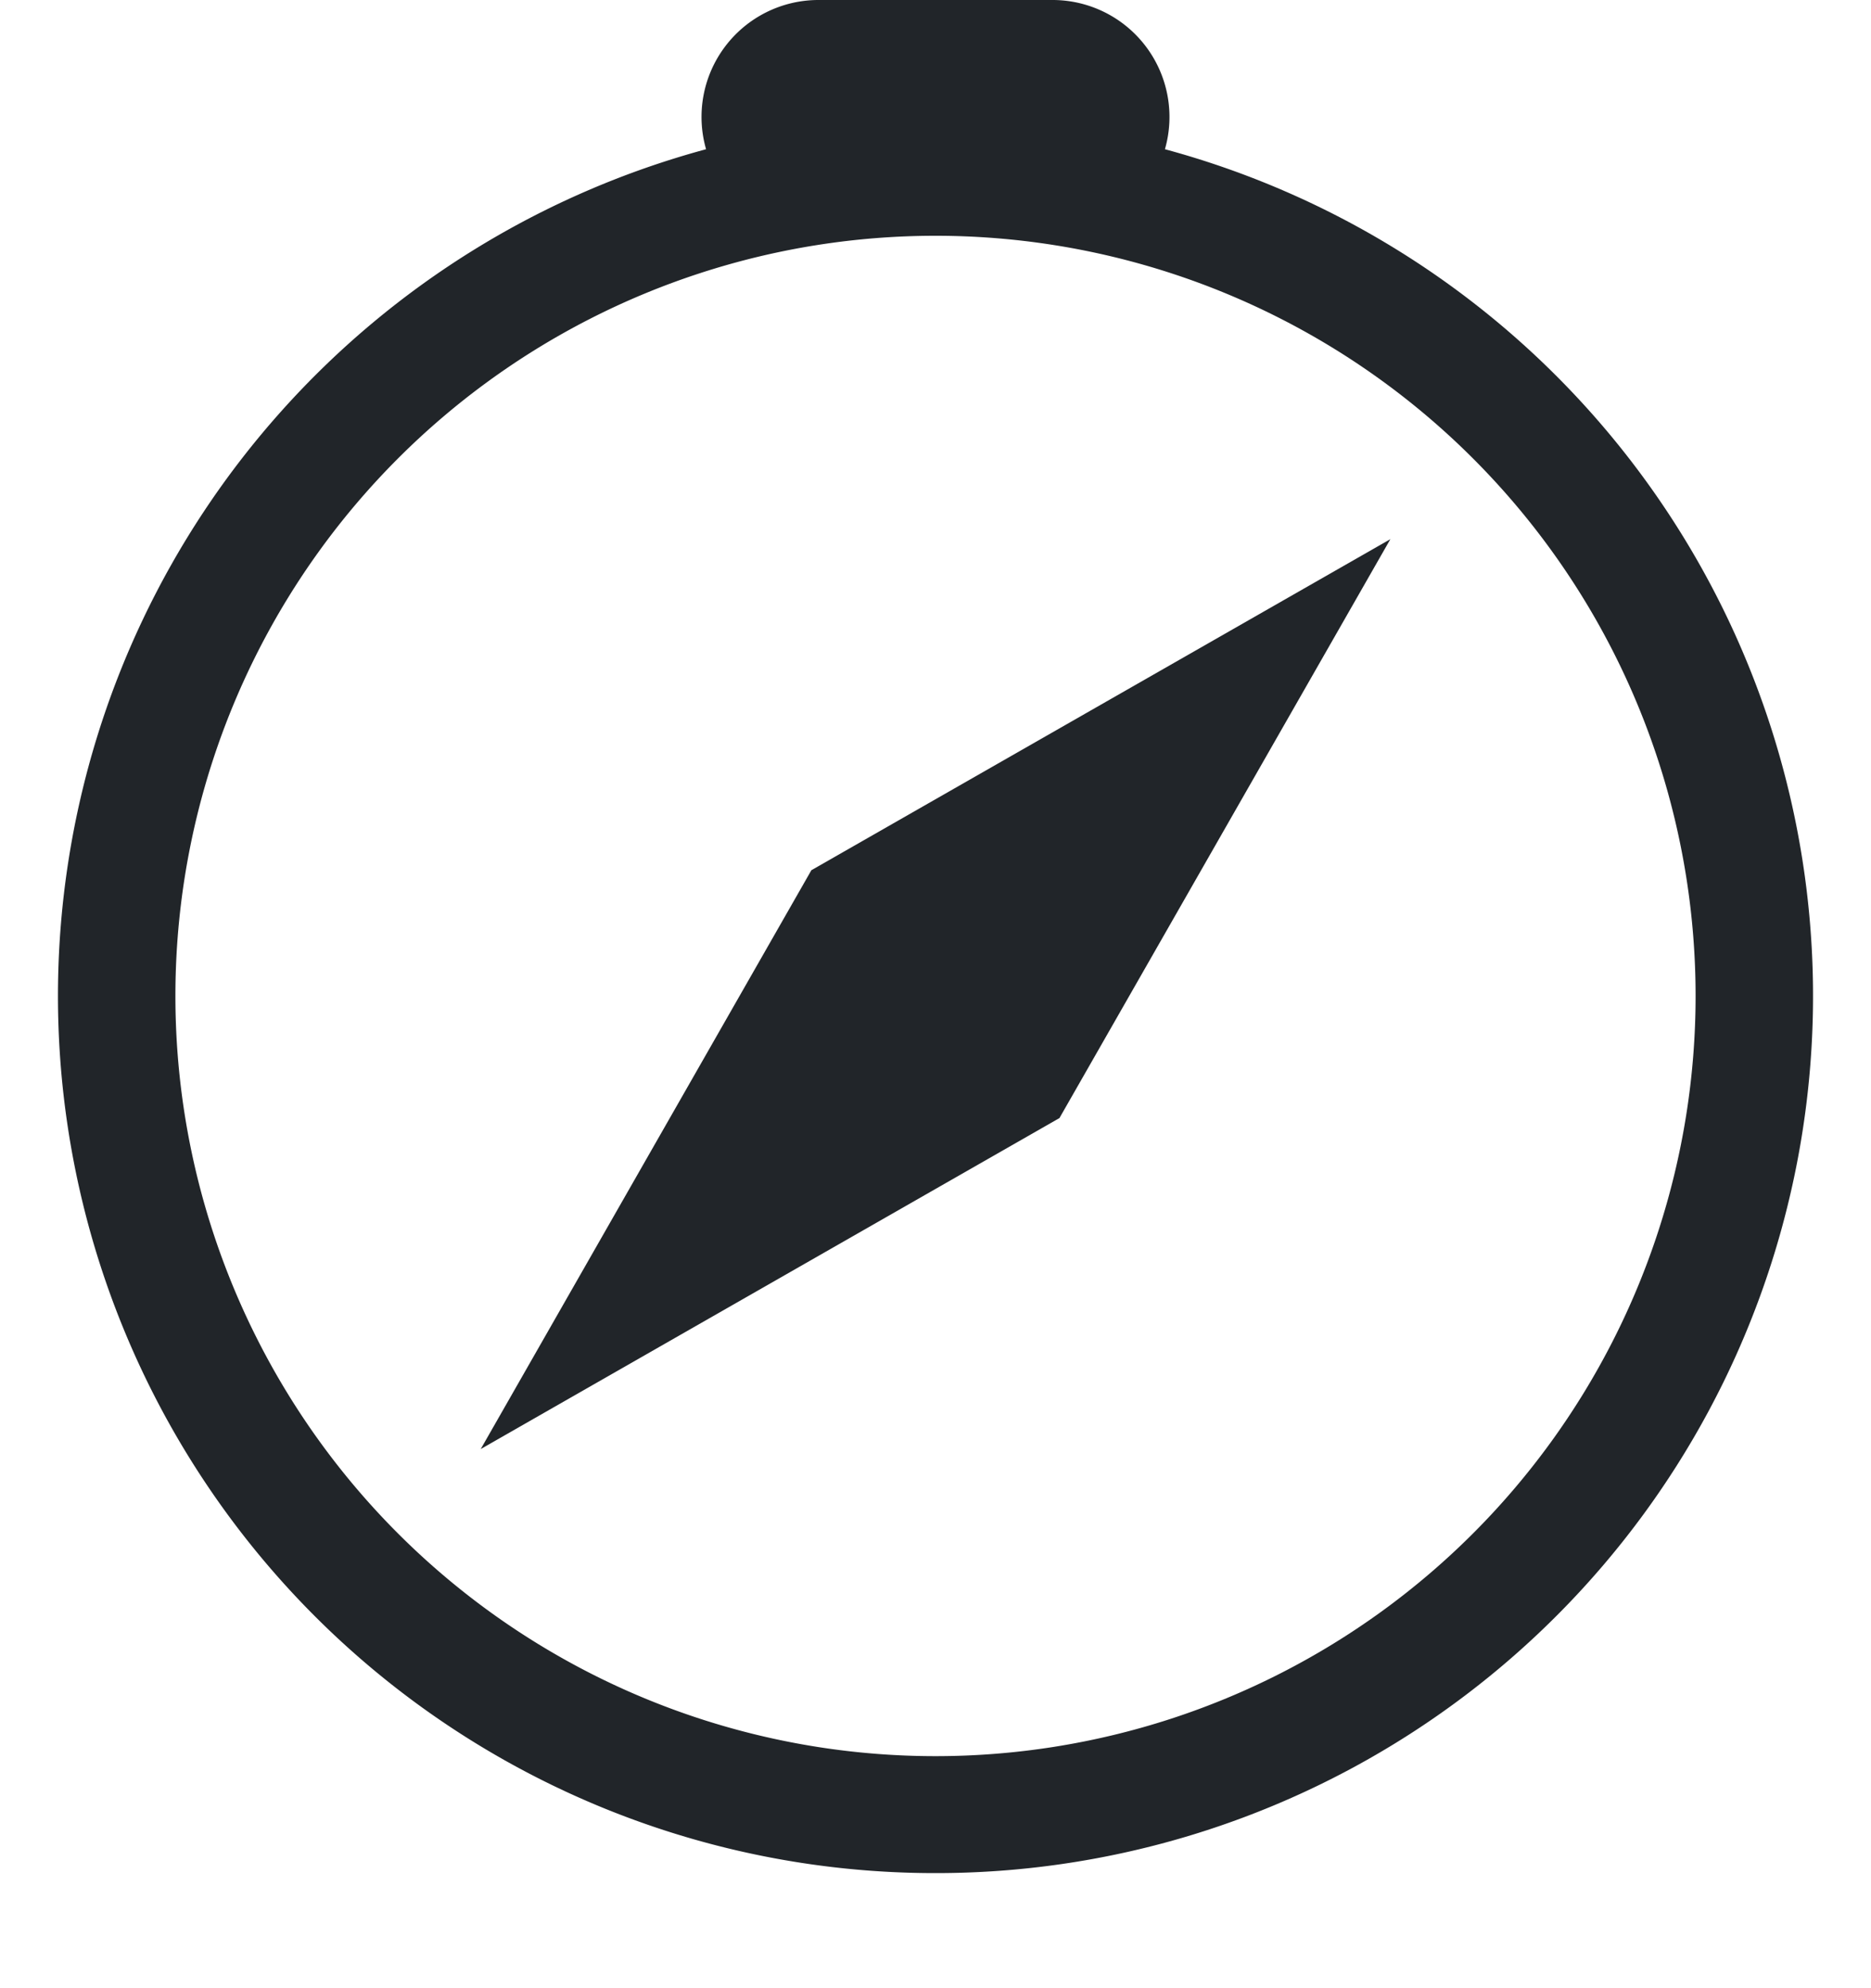 <svg xmlns="http://www.w3.org/2000/svg" width="16" height="17" fill="none" viewBox="0 0 16 17">
  <path fill="#212529" d="M8 16.016a7.5 7.5 0 0 0 1.962-14.74A1 1 0 0 0 9 0H7a1 1 0 0 0-.962 1.276A7.5 7.5 0 0 0 8 16.016Zm6.5-7.5a6.5 6.5 0 1 1-13 0 6.5 6.5 0 0 1 13 0Z"/>
  <path fill="#212529" d="m6.94 7.44 4.95-2.83-2.83 4.95-4.949 2.83 2.828-4.95Z"/>
</svg>
